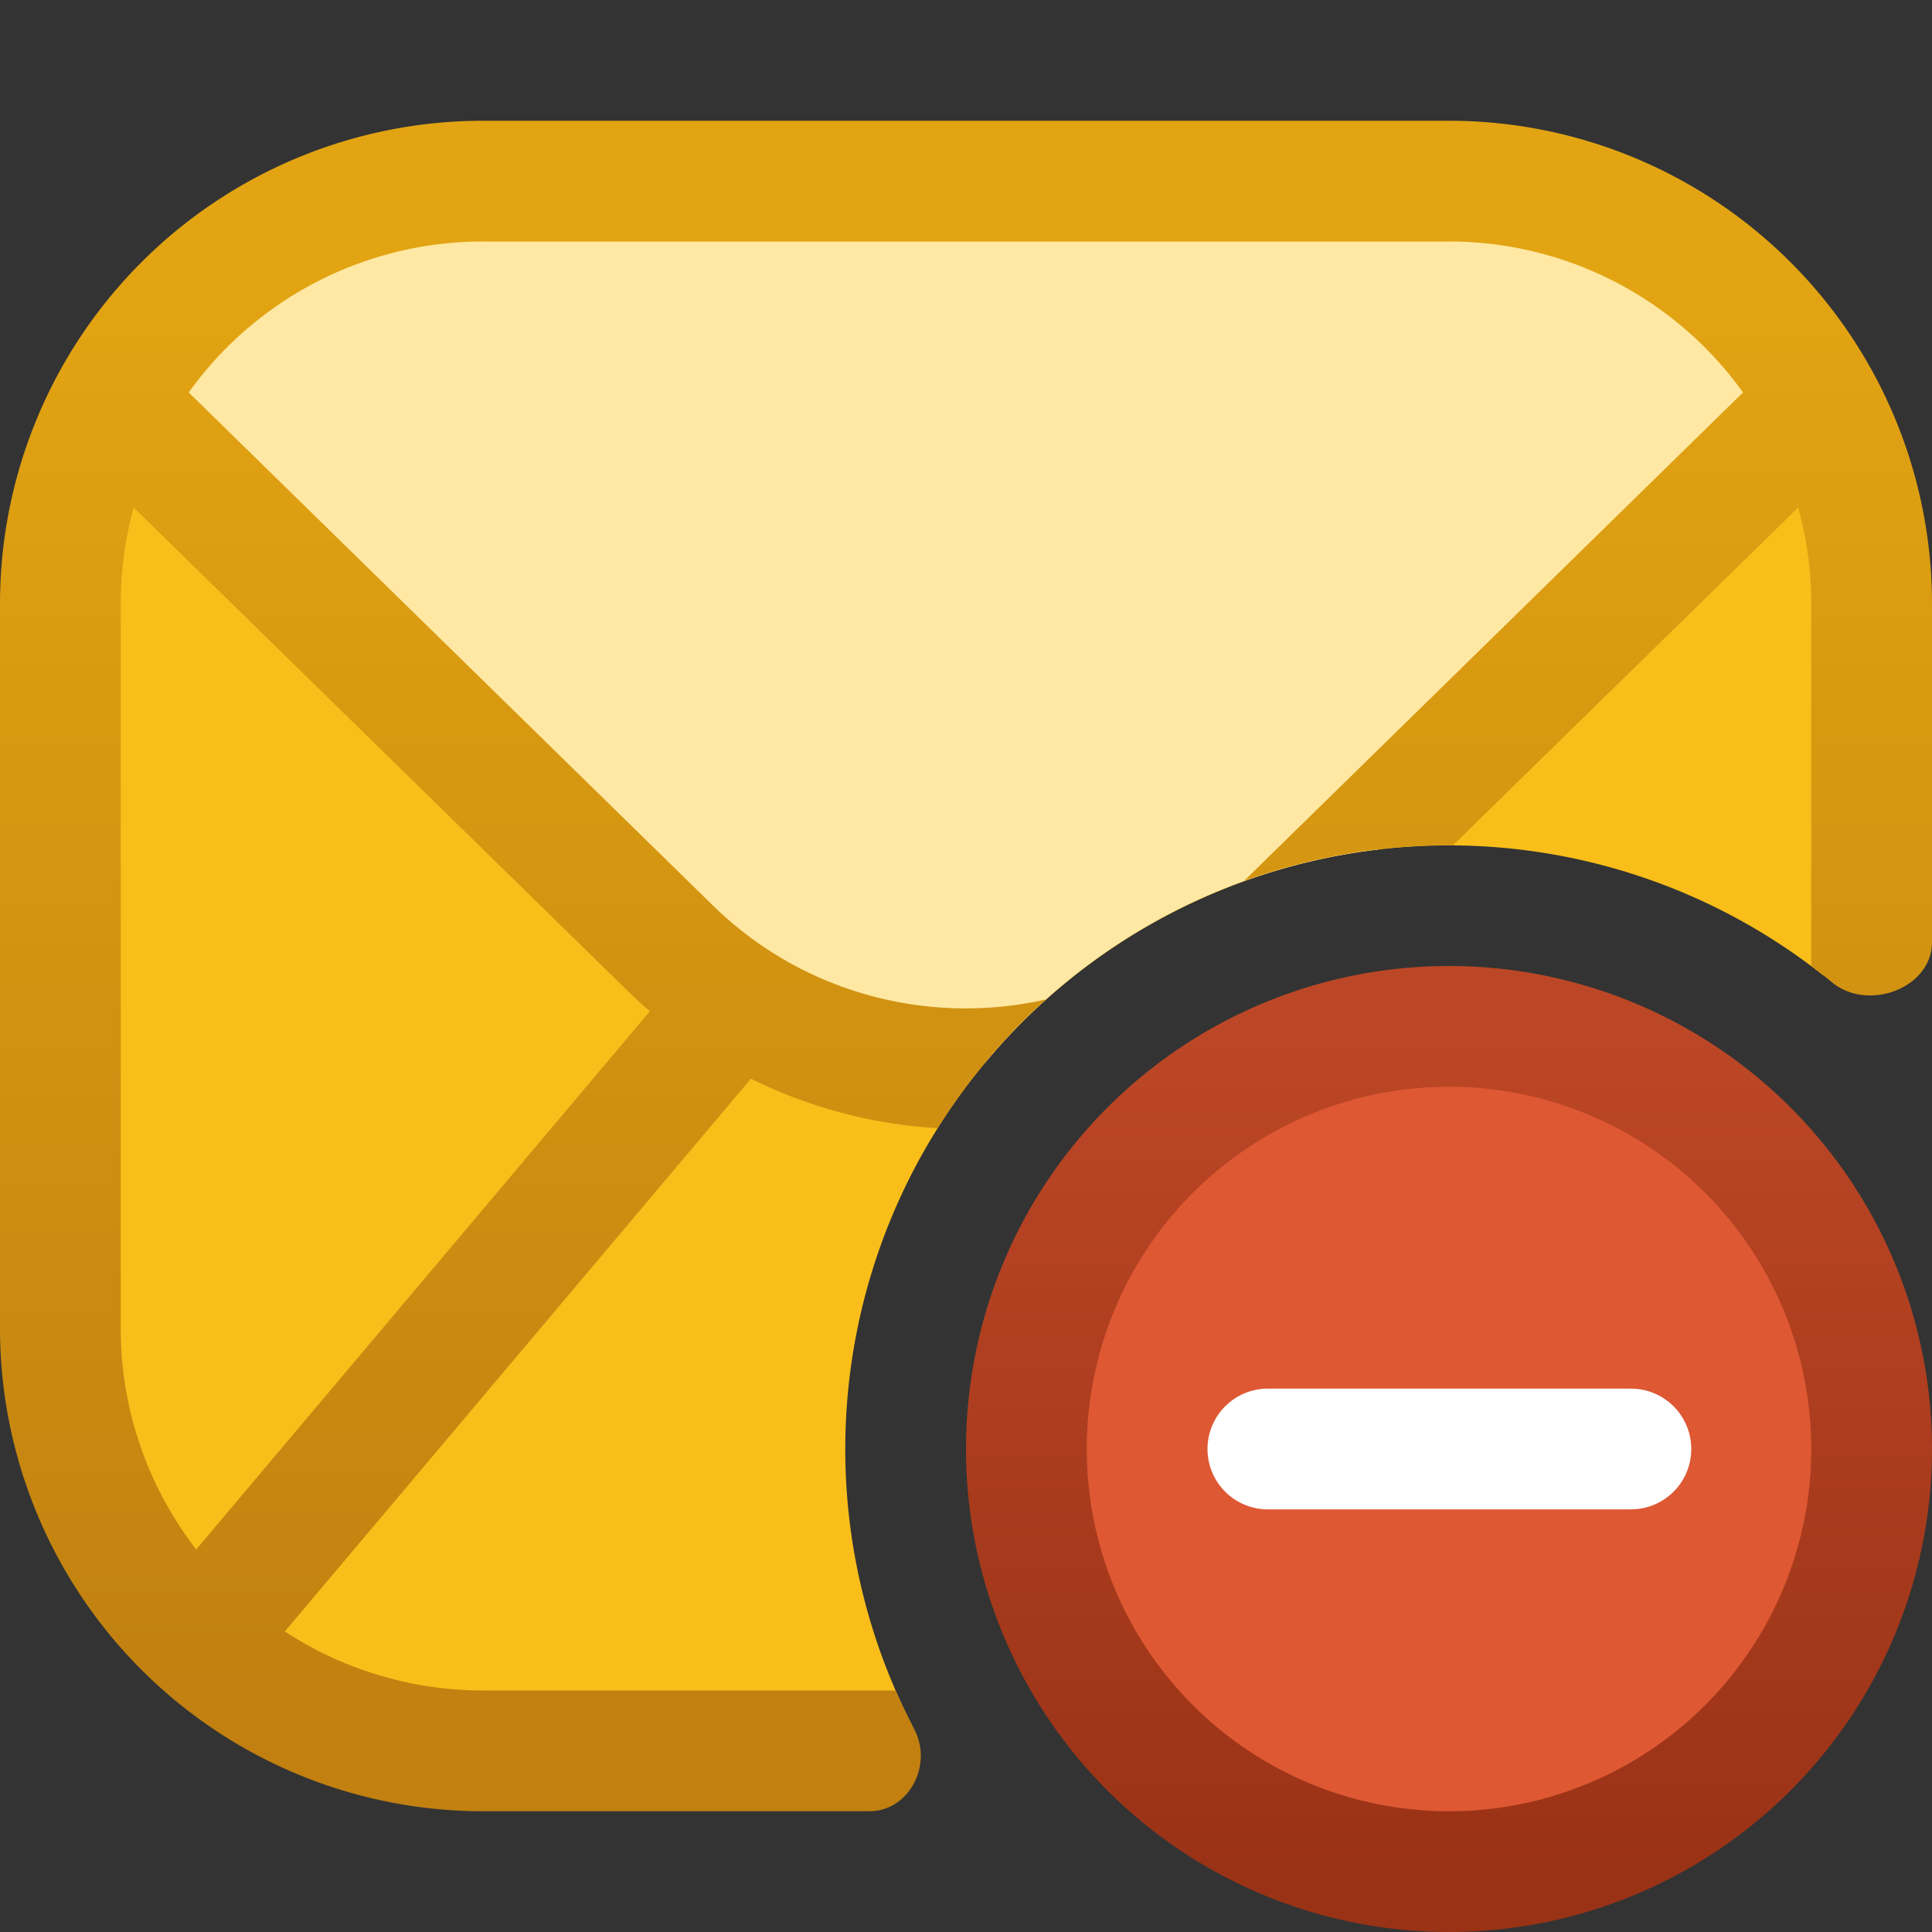 <svg fill="none" viewBox="0 0 16 16" xmlns="http://www.w3.org/2000/svg">
  <rect x="0" y="0" width="16" height="16" fill="#333333" stroke="none"/>
  <path fill="#F9BE1A" d="M13.238 1.7c1.028 0 1.862.834 1.862 1.862v4.516A5 5 0 0 0 7.56 14.3H2.763A1.862 1.862 0 0 1 .9 12.438V3.562C.9 2.534 1.734 1.7 2.762 1.7h10.476Z"/>
  <path fill="#FFE8A3" d="m13.6 1.6 1.65 1.6-3.835 3.835A4.99 4.99 0 0 0 8.159 8.8H6.5L.8 3.2l1.6-1.6h11.2Z"/>
  <path fill="url(#Email-Block-Color-16_svg__a)" d="M12 1a4 4 0 0 1 4 4v2.801c0 .384-.53.579-.827.335A5.079 5.079 0 0 0 15 8V5a2.99 2.99 0 0 0-.108-.797L12.033 7H12a4.99 4.99 0 0 0-1.697.295l4.132-4.045A2.995 2.995 0 0 0 12 2H4a2.996 2.996 0 0 0-2.437 1.25l4.338 4.246c.754.738 1.8.998 2.761.781-.346.311-.649.67-.898 1.066a3.992 3.992 0 0 1-1.545-.41l-3.86 4.578A2.998 2.998 0 0 0 4 14h3.417c.049.11.1.218.156.324.153.292-.044.676-.374.676H4a4 4 0 0 1-4-4V5a4 4 0 0 1 4-4h8ZM1.107 4.203C1.037 4.456 1 4.724 1 5v6c0 .69.233 1.325.625 1.832l3.757-4.457a4.062 4.062 0 0 1-.18-.165L1.107 4.203Z"/>
  <path fill="#DE5833" d="M15.5 12a3.5 3.5 0 1 1-7 0 3.5 3.5 0 0 1 7 0Z"/>
  <path fill="url(#Email-Block-Color-16_svg__b)" d="M15 12a3 3 0 1 0-6 0 3 3 0 0 0 6 0Zm1 0a4 4 0 1 1-8 0 4 4 0 0 1 8 0Z"/>
  <path fill="#fff" d="m13.5 11.5.051.002a.5.5 0 0 1 0 .996l-.051.002h-3a.5.5 0 0 1 0-1h3Z"/>
  <defs>
    <linearGradient id="Email-Block-Color-16_svg__a" x1="7.974" x2="7.974" y1="2.214" y2="14.35" gradientUnits="userSpaceOnUse">
      <stop offset=".008" stop-color="#E2A412"/>
      <stop offset="1" stop-color="#C18010"/>
    </linearGradient>
    <linearGradient id="Email-Block-Color-16_svg__b" x1="12" x2="12" y1="8.5" y2="15.5" gradientUnits="userSpaceOnUse">
      <stop stop-color="#BC4726"/>
      <stop offset="1" stop-color="#9A3216"/>
    </linearGradient>
  </defs>
</svg>
